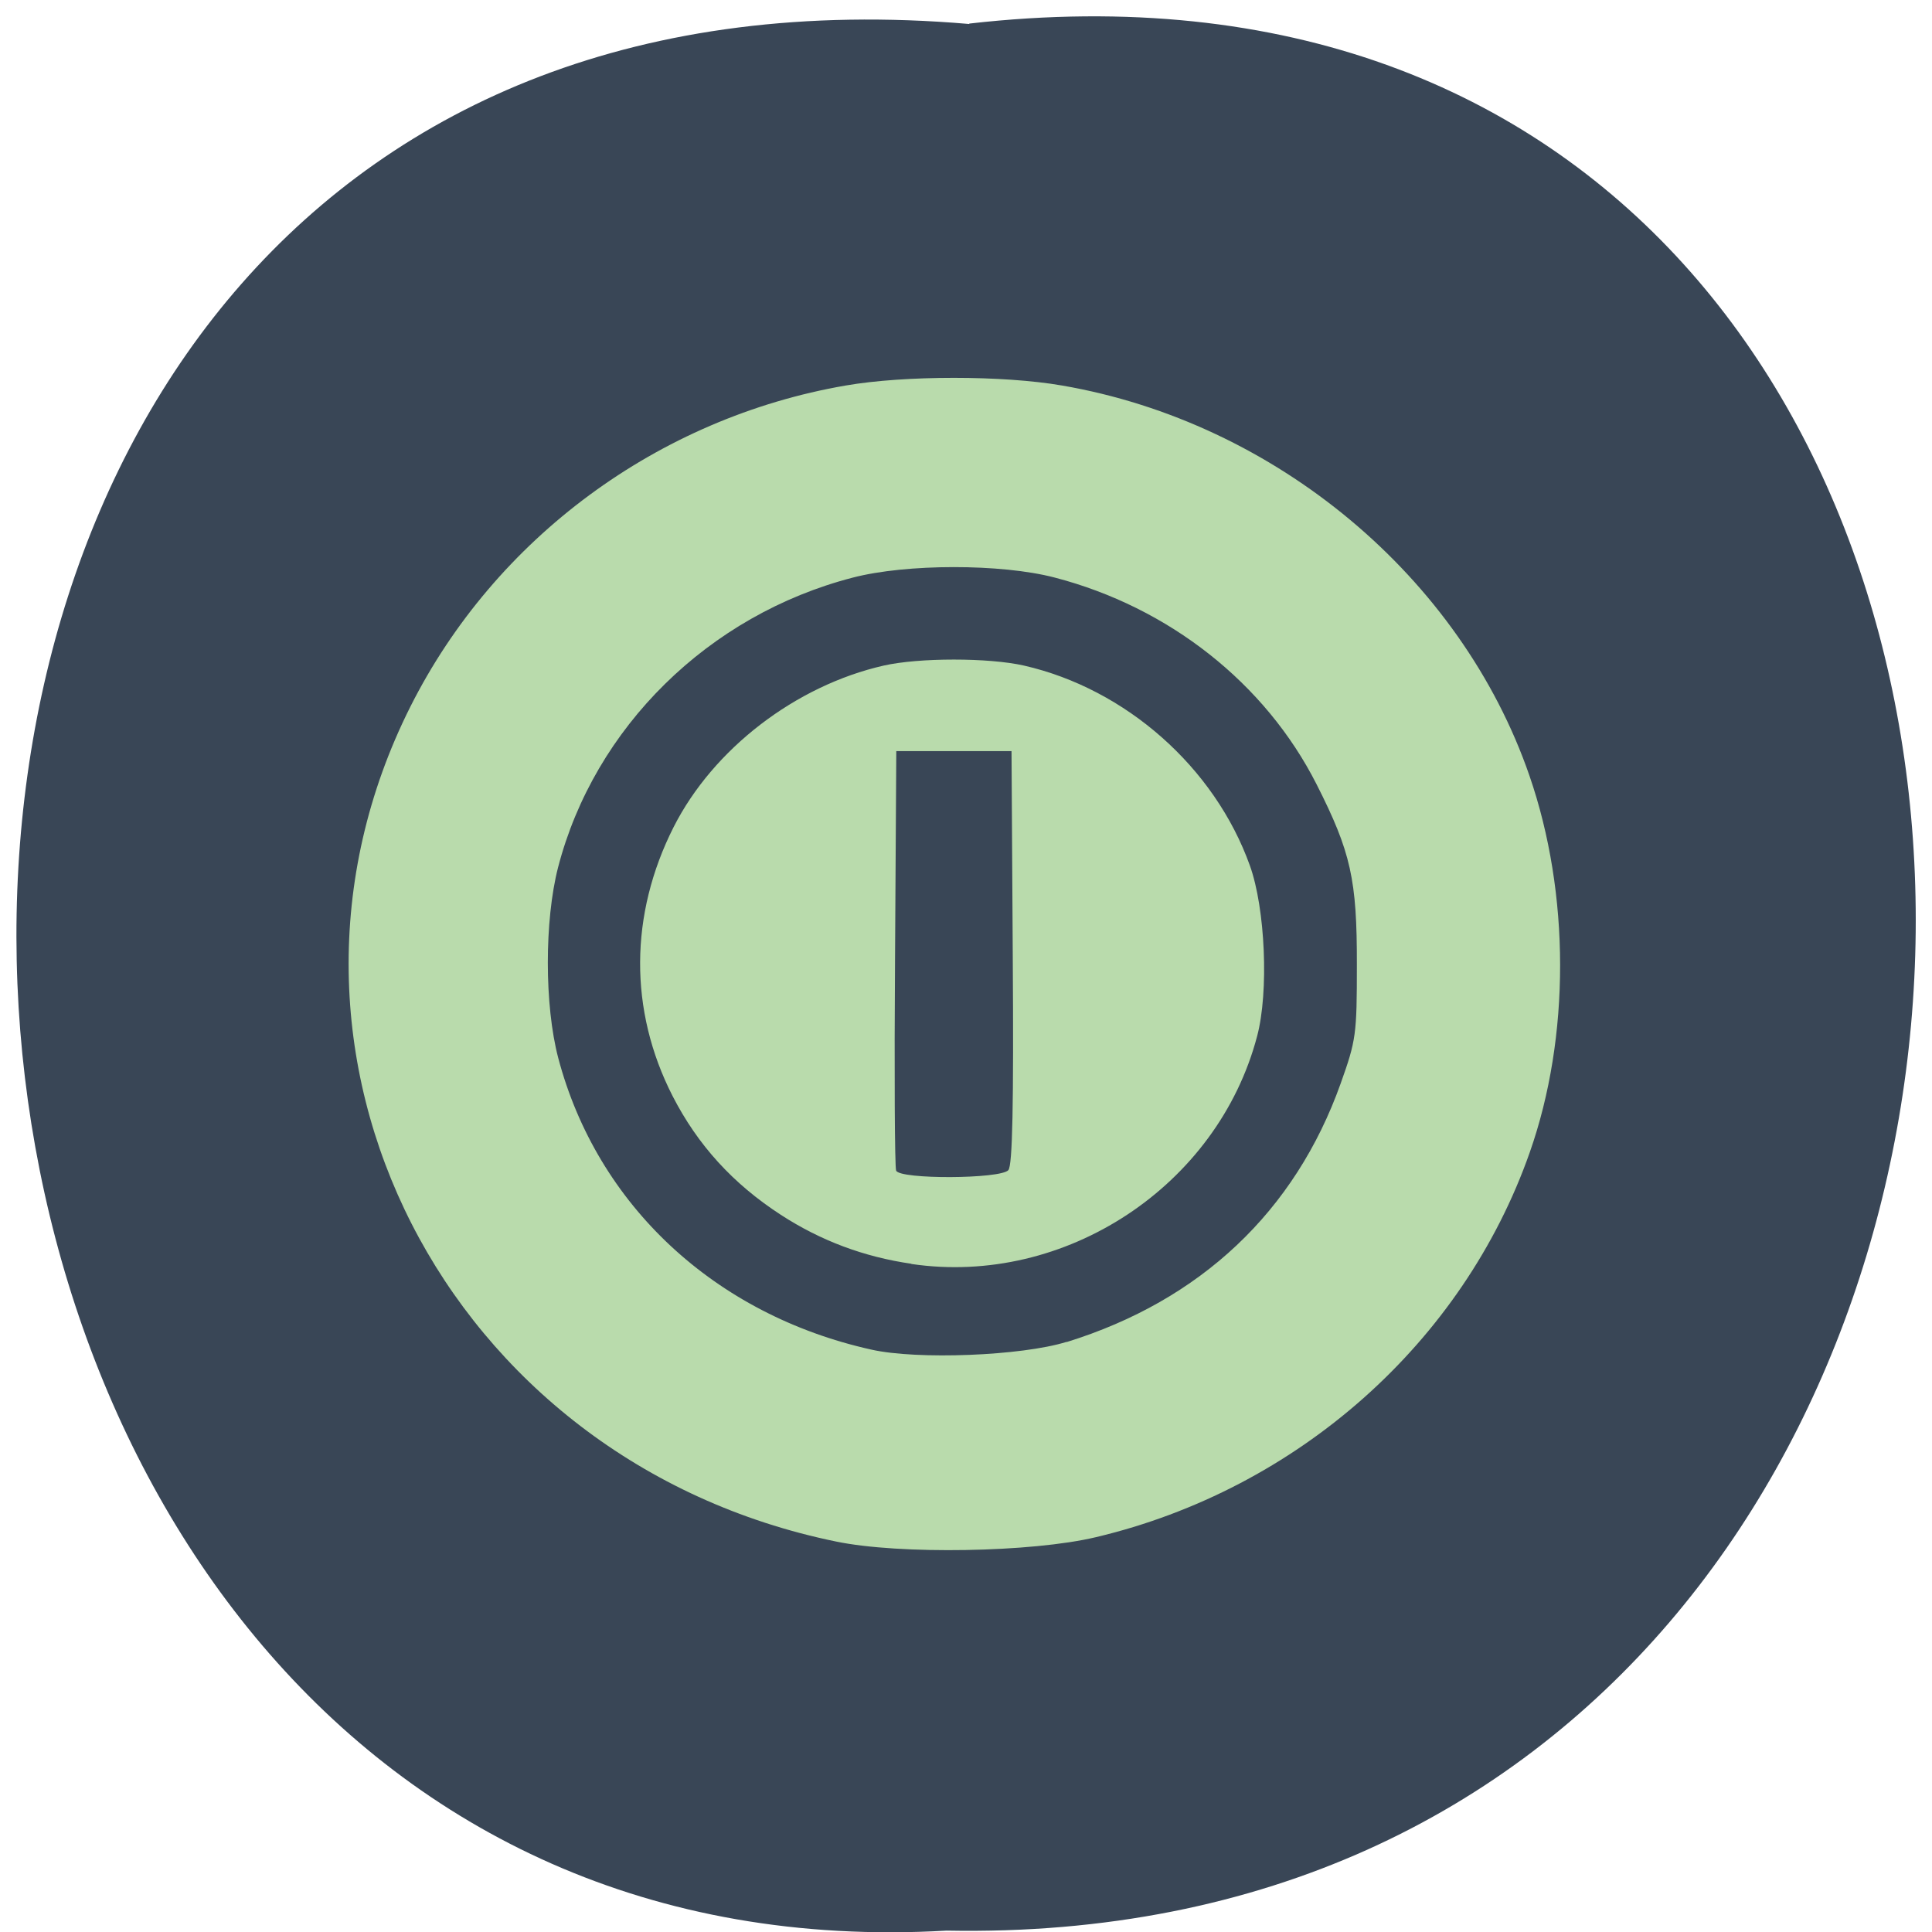<svg xmlns="http://www.w3.org/2000/svg" viewBox="0 0 48 48"><path d="m 24.08 0.586 c 31.664 -3.602 31.23 47.984 -0.563 47.38 c -29.563 1.699 -32.23 -50.18 0.563 -47.37" fill="#394656"/><path d="m 20.777 38.3 c -9.715 -1.992 -14.895 -12.152 -10.582 -20.742 c 2.105 -4.188 6.156 -7.176 10.816 -7.98 c 1.461 -0.254 3.914 -0.254 5.375 0 c 5.309 0.914 9.91 4.758 11.613 9.695 c 1.012 2.93 1.016 6.488 0.008 9.355 c -1.66 4.73 -5.77 8.375 -10.781 9.563 c -1.59 0.379 -4.875 0.434 -6.449 0.109 m 5.723 -4.957 c 3.328 -1.031 5.676 -3.246 6.809 -6.426 c 0.383 -1.074 0.402 -1.215 0.402 -2.941 c 0.004 -2.125 -0.148 -2.805 -1 -4.488 c -1.273 -2.512 -3.668 -4.402 -6.516 -5.141 c -1.324 -0.344 -3.676 -0.344 -5.01 0.004 c -3.578 0.926 -6.418 3.719 -7.32 7.199 c -0.34 1.32 -0.34 3.426 0.004 4.734 c 0.965 3.652 3.883 6.379 7.777 7.246 c 1.141 0.258 3.738 0.156 4.852 -0.191 m -3.855 -1.941 c -1.184 -0.172 -2.254 -0.574 -3.242 -1.215 c -1.191 -0.773 -2.066 -1.734 -2.691 -2.953 c -1.086 -2.125 -1.074 -4.508 0.027 -6.684 c 0.984 -1.941 3.03 -3.512 5.219 -4.01 c 0.879 -0.199 2.605 -0.199 3.484 0 c 2.531 0.578 4.738 2.527 5.613 4.969 c 0.383 1.066 0.473 3.137 0.18 4.238 c -0.98 3.723 -4.77 6.223 -8.59 5.66 m 2.41 -2.332 c 0.102 -0.121 0.133 -1.609 0.109 -5.289 l -0.031 -5.121 h -2.863 l -0.031 5.137 c -0.02 2.824 -0.008 5.203 0.027 5.285 c 0.086 0.223 2.598 0.211 2.789 -0.012" fill="#b9dbac"/></svg>